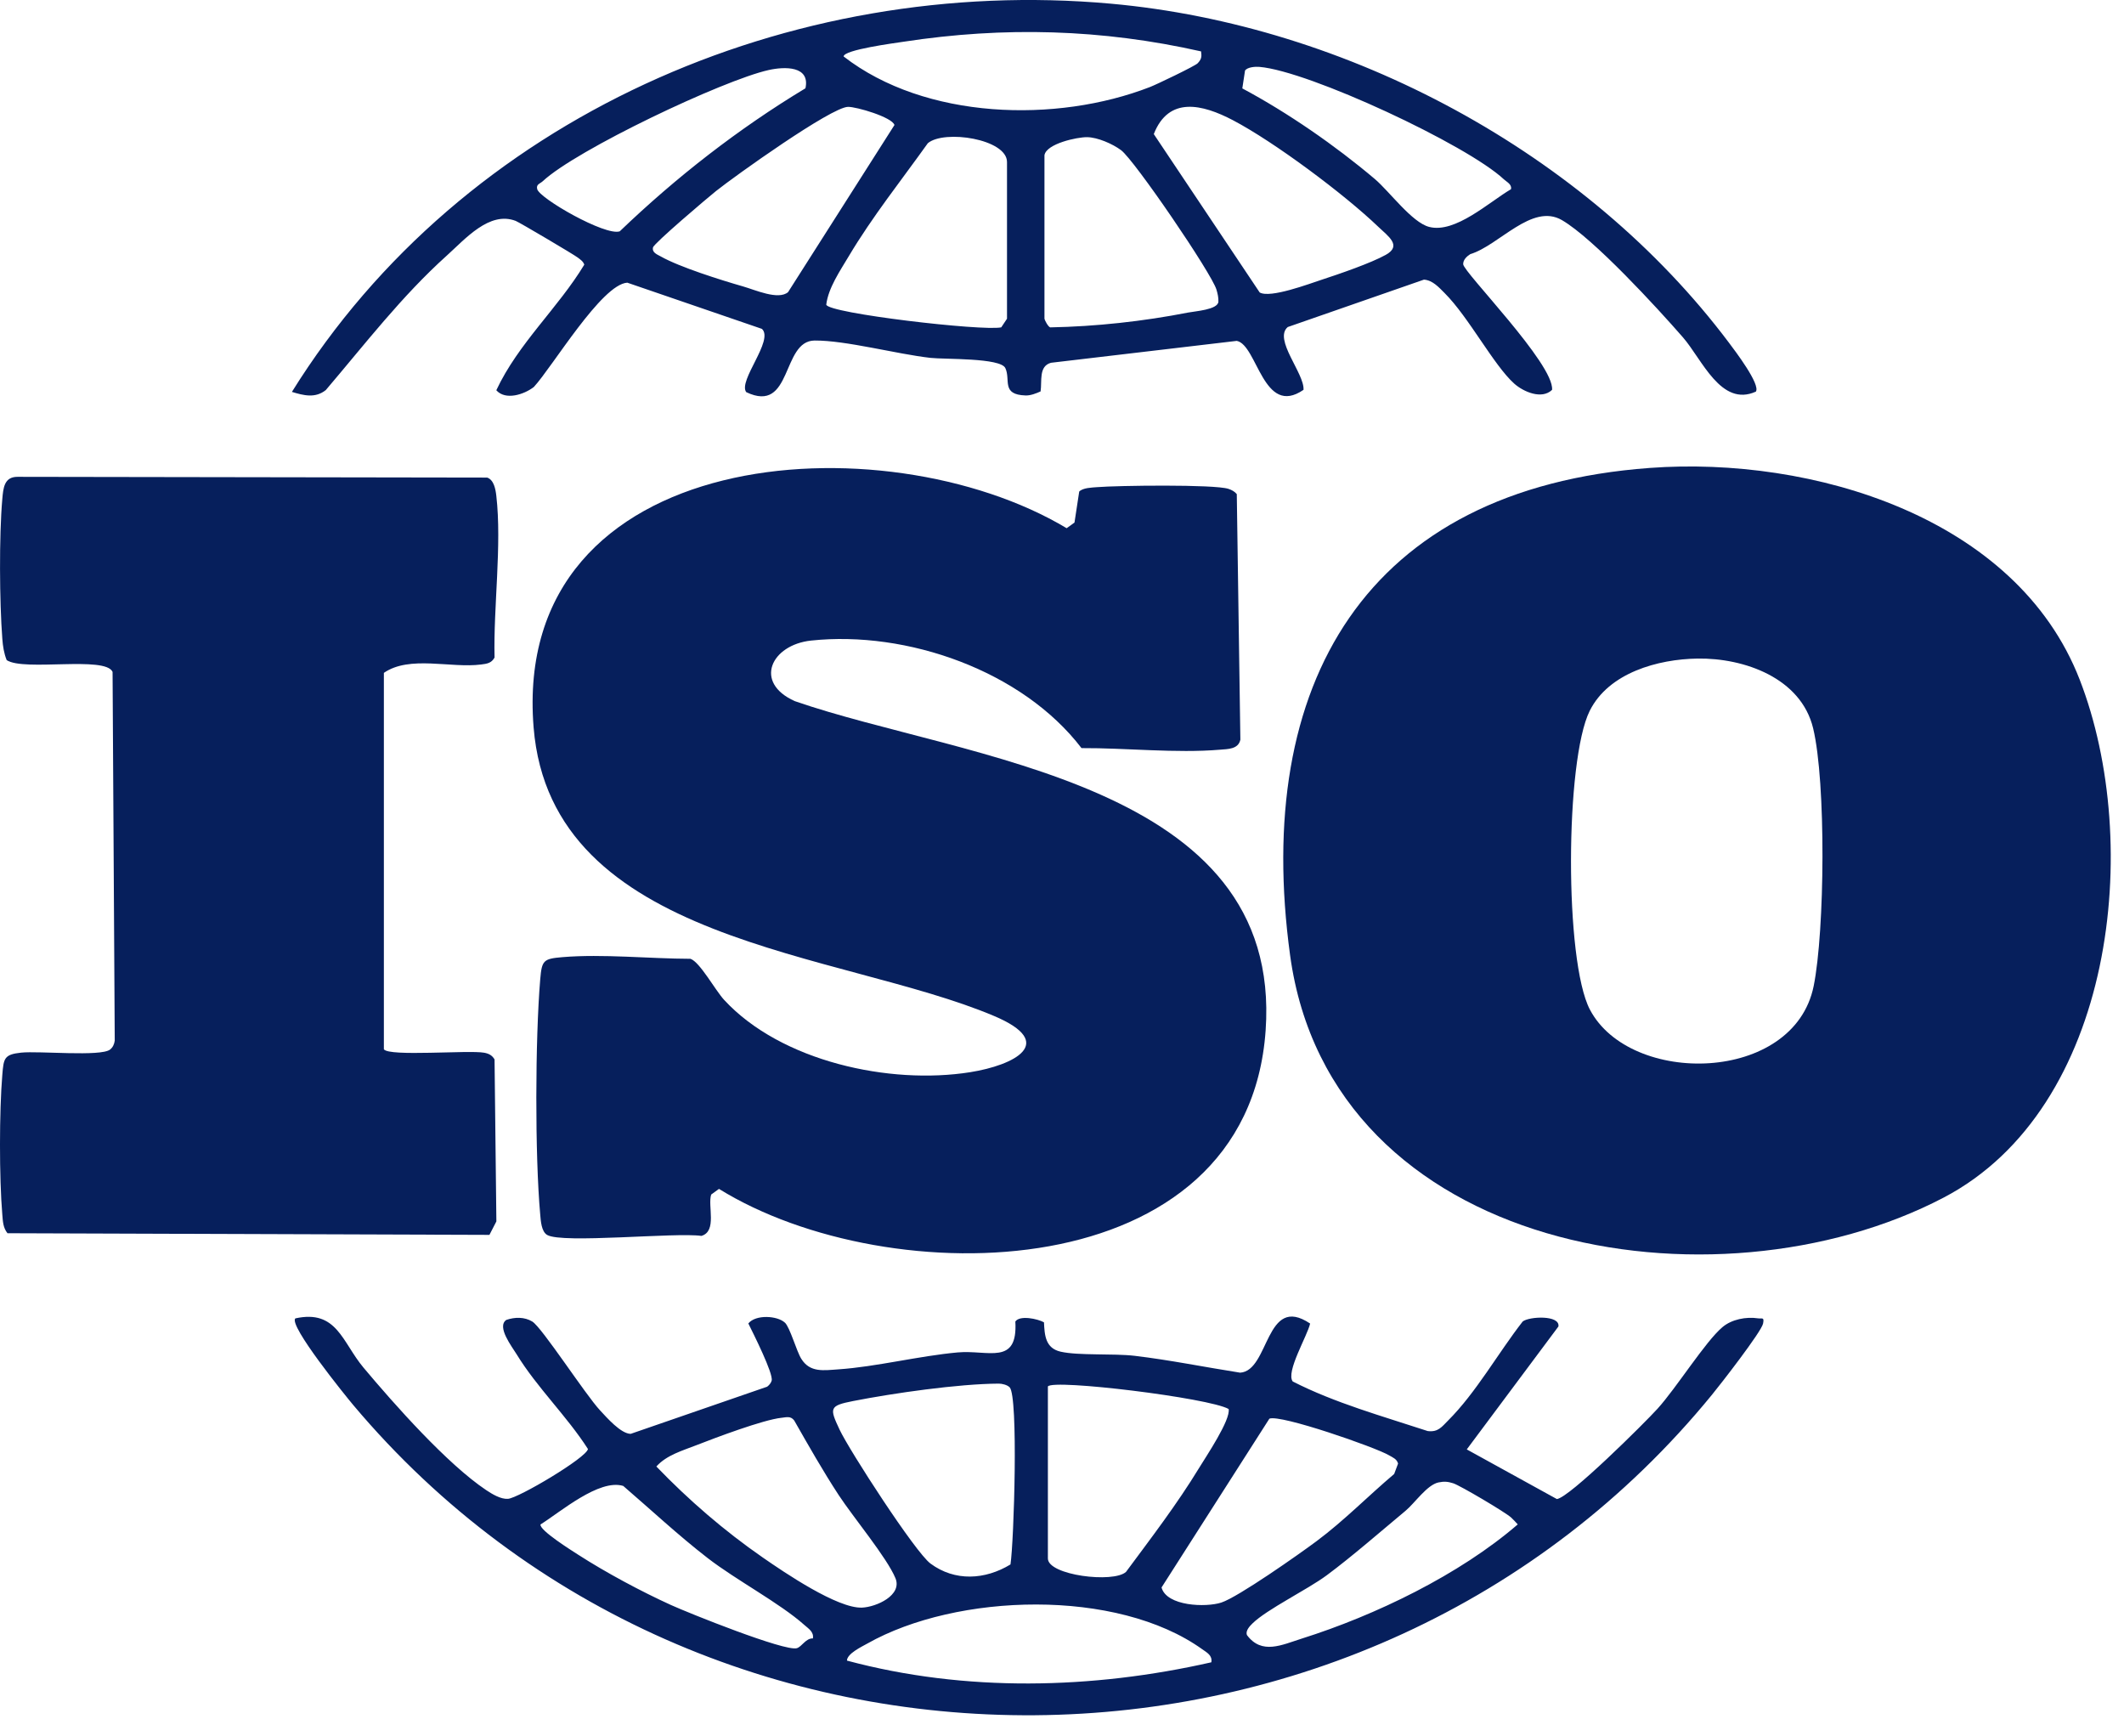 <svg width="93" height="76" viewBox="0 0 93 76" fill="none" xmlns="http://www.w3.org/2000/svg">
<path d="M72.241 20.485C79.302 19.966 88.285 22.605 91.061 29.756C93.845 36.93 92.586 48.515 85.101 52.43C75.087 57.668 58.267 54.869 56.487 41.817C54.869 29.957 59.764 21.402 72.242 20.485H72.241ZM74.325 28.831C72.597 28.857 70.439 29.449 69.606 31.12C68.529 33.279 68.496 42.065 69.613 44.196C71.378 47.559 78.549 47.44 79.413 43.164C79.901 40.747 79.958 34.252 79.389 31.884C78.86 29.682 76.373 28.799 74.325 28.831H74.325Z" fill="#061F5C"/>
<path d="M47.255 21.518C47.42 21.353 47.801 21.346 48.033 21.327C48.918 21.254 53.163 21.198 53.787 21.401C53.927 21.447 54.057 21.515 54.153 21.631L54.31 32.381C54.22 32.804 53.767 32.791 53.412 32.821C51.499 32.983 49.293 32.741 47.354 32.751C44.761 29.363 39.711 27.595 35.514 28.043C33.769 28.229 32.977 29.879 34.801 30.695C42.221 33.27 56.181 34.216 55.416 45.114C54.621 56.438 38.924 56.66 31.481 52.048L31.139 52.296C30.979 52.792 31.409 53.902 30.713 54.106C29.592 53.943 24.616 54.453 23.957 54.064C23.703 53.914 23.678 53.445 23.654 53.174C23.419 50.552 23.434 45.506 23.654 42.873C23.724 42.042 23.793 41.973 24.624 41.903C26.393 41.755 28.438 41.971 30.231 41.975C30.644 42.111 31.315 43.351 31.709 43.777C34.2 46.47 38.955 47.501 42.481 46.939C44.402 46.633 46.324 45.663 43.53 44.48C36.787 41.626 24.131 41.333 23.364 31.843C22.362 19.425 38.713 18.34 46.704 23.124L47.047 22.877L47.254 21.518L47.255 21.518Z" fill="#061F5C"/>
<path d="M16.807 45.934C17.02 46.268 20.529 45.962 21.201 46.087C21.401 46.124 21.551 46.199 21.654 46.381L21.734 53.471L21.43 54.061L0.327 53.989C0.132 53.743 0.126 53.469 0.101 53.173C-0.035 51.575 -0.033 48.645 0.102 47.046C0.161 46.34 0.176 46.162 0.925 46.083C1.705 46.001 4.411 46.269 4.819 45.948C4.942 45.852 5.004 45.71 5.024 45.557L4.929 29.415C4.621 28.703 1.046 29.402 0.293 28.899C0.173 28.603 0.126 28.29 0.102 27.971C-0.023 26.353 -0.041 23.45 0.101 21.846C0.143 21.369 0.18 20.87 0.771 20.875L21.331 20.908C21.628 21.008 21.699 21.424 21.731 21.701C21.98 23.858 21.601 26.576 21.654 28.787C21.517 29.035 21.318 29.059 21.064 29.091C19.732 29.263 17.936 28.679 16.808 29.457V45.933L16.807 45.934Z" fill="#061F5C"/>
<path d="M76.88 17.145C75.352 17.834 74.525 15.73 73.69 14.771C72.555 13.468 69.775 10.443 68.389 9.636C67.078 8.874 65.631 10.749 64.376 11.126C64.221 11.227 64.065 11.368 64.066 11.566C64.068 11.905 68.06 15.941 67.958 17.067C67.509 17.502 66.705 17.155 66.3 16.793C65.4 15.987 64.31 13.884 63.254 12.831C63.004 12.582 62.729 12.267 62.348 12.242L56.385 14.317C55.747 14.854 57.123 16.351 57.075 17.066C55.309 18.282 55.056 15.098 54.152 14.923L46.018 15.882C45.469 16.031 45.631 16.691 45.562 17.136C45.369 17.223 45.122 17.319 44.911 17.313C43.822 17.279 44.263 16.632 44.019 16.114C43.805 15.658 41.362 15.737 40.739 15.667C39.247 15.498 37.03 14.897 35.666 14.908C34.209 14.919 34.707 18.14 32.674 17.167C32.306 16.669 33.898 14.897 33.362 14.398L27.466 12.375C26.341 12.444 24.183 16.068 23.374 16.942C22.946 17.273 22.135 17.539 21.731 17.085C22.694 15.029 24.433 13.489 25.583 11.587C25.535 11.439 25.412 11.365 25.298 11.276C25.134 11.148 22.745 9.735 22.581 9.671C21.431 9.227 20.375 10.459 19.561 11.191C17.591 12.963 15.977 15.067 14.265 17.077C13.8 17.446 13.295 17.312 12.781 17.157C20.267 5.126 34.61 -1.104 48.639 0.161C59.001 1.095 69.44 6.672 75.699 14.999C75.962 15.35 77.093 16.831 76.881 17.145H76.88ZM52.59 2.25C48.252 1.271 43.966 1.153 39.569 1.826C39.191 1.884 36.941 2.178 36.938 2.472C40.506 5.241 46.252 5.402 50.352 3.81C50.638 3.699 52.328 2.891 52.441 2.769C52.608 2.591 52.622 2.488 52.59 2.25V2.25ZM54.397 3.871C56.386 4.934 58.466 6.372 60.197 7.837C60.839 8.381 61.821 9.739 62.577 9.934C63.719 10.229 65.201 8.845 66.158 8.284C66.21 8.072 65.968 7.963 65.848 7.851C64.235 6.338 57.312 3.107 55.145 2.928C54.968 2.913 54.623 2.933 54.514 3.089L54.395 3.871H54.397ZM35.267 3.864C35.479 2.882 34.361 2.908 33.652 3.067C31.651 3.516 25.236 6.556 23.762 7.936C23.655 8.036 23.466 8.065 23.521 8.277C23.608 8.679 26.509 10.344 27.136 10.127C29.611 7.754 32.33 5.636 35.267 3.865L35.267 3.864ZM34.506 12.789L39.164 5.473C39.063 5.13 37.494 4.67 37.129 4.678C36.386 4.696 32.166 7.713 31.348 8.366C30.991 8.651 28.633 10.651 28.592 10.832C28.541 11.061 28.779 11.141 28.928 11.225C29.753 11.693 31.576 12.265 32.534 12.539C33.065 12.691 34.079 13.152 34.507 12.789H34.506ZM55.155 12.803C55.617 13.071 57.325 12.424 57.886 12.241C58.639 11.995 60.023 11.521 60.678 11.156C61.402 10.754 60.777 10.339 60.345 9.925C58.86 8.501 55.791 6.209 53.977 5.259C52.65 4.565 51.172 4.199 50.519 5.87L55.155 12.802V12.803ZM44.092 13.953V7.094C44.092 6.083 41.34 5.665 40.625 6.27C39.465 7.895 38.195 9.486 37.17 11.206C36.787 11.85 36.266 12.606 36.178 13.337C36.255 13.717 43.028 14.505 43.84 14.331L44.092 13.953ZM45.732 6.796V13.953C45.732 13.994 45.885 14.302 45.983 14.332C47.974 14.295 50.065 14.068 52.021 13.683C52.32 13.624 53.321 13.56 53.348 13.21C53.355 13.027 53.316 12.857 53.264 12.682C53.057 11.971 49.671 7.008 49.085 6.573C48.714 6.298 48.058 6.01 47.597 6.005C47.162 6 45.815 6.29 45.732 6.795V6.796Z" fill="#061F5C"/>
<path d="M34.366 57.901C34.593 58.117 34.873 59.15 35.087 59.49C35.47 60.101 36.068 59.992 36.712 59.948C38.361 59.836 40.228 59.362 41.934 59.207C43.266 59.087 44.571 59.798 44.457 57.854C44.651 57.569 45.425 57.732 45.711 57.889C45.737 58.458 45.775 59.022 46.438 59.174C47.221 59.354 48.748 59.246 49.684 59.356C51.228 59.54 52.767 59.854 54.301 60.094C55.592 60.012 55.396 56.62 57.364 57.943C57.247 58.478 56.288 60.067 56.603 60.479C58.45 61.422 60.532 61.998 62.511 62.649C62.968 62.709 63.13 62.464 63.404 62.19C64.628 60.971 65.606 59.218 66.672 57.853C66.952 57.63 68.316 57.56 68.236 58.072L64.223 63.453L68.167 65.626C68.711 65.574 72.016 62.289 72.576 61.671C73.4 60.764 74.668 58.732 75.418 58.1C75.825 57.756 76.457 57.637 76.974 57.715C77.156 57.743 77.255 57.641 77.197 57.942C77.129 58.298 75.325 60.615 74.954 61.067C59.825 79.571 30.869 79.811 15.47 61.514C15.128 61.108 12.625 58.016 12.932 57.717C14.752 57.318 14.979 58.755 15.918 59.875C17.266 61.482 19.587 64.1 21.291 65.237C21.549 65.408 21.923 65.638 22.24 65.617C22.694 65.588 25.679 63.82 25.744 63.436C24.82 61.993 23.513 60.747 22.619 59.286C22.419 58.958 21.734 58.081 22.169 57.784C22.542 57.656 22.963 57.648 23.306 57.855C23.73 58.111 25.629 61.053 26.274 61.744C26.573 62.065 27.184 62.767 27.615 62.772L33.59 60.708C33.677 60.64 33.756 60.553 33.787 60.444C33.873 60.142 32.979 58.37 32.766 57.939C33.09 57.537 34.042 57.597 34.366 57.904V57.901ZM44.206 60.733C44.103 60.628 43.878 60.572 43.728 60.573C41.953 60.583 39.125 60.989 37.352 61.336C36.3 61.542 36.32 61.646 36.761 62.587C37.191 63.502 40.072 67.953 40.74 68.449C41.808 69.243 43.133 69.165 44.244 68.489C44.397 67.484 44.595 61.127 44.207 60.733H44.206ZM45.882 60.697V68.227C45.882 68.965 48.753 69.318 49.303 68.815C50.404 67.329 51.541 65.845 52.504 64.263C52.808 63.764 53.894 62.153 53.796 61.684C52.939 61.196 46.104 60.362 45.882 60.697H45.882ZM34.22 62.068C33.407 62.157 31.336 62.938 30.488 63.27C29.877 63.509 29.19 63.7 28.739 64.201C30.156 65.674 31.719 67.022 33.399 68.186C34.339 68.837 36.671 70.425 37.745 70.379C38.373 70.352 39.515 69.839 39.208 69.092C38.84 68.198 37.35 66.411 36.725 65.456C36.032 64.398 35.402 63.286 34.775 62.187C34.619 61.978 34.429 62.047 34.22 62.069L34.22 62.068ZM61.044 64.529L61.215 64.073C61.159 63.87 60.988 63.811 60.829 63.716C60.234 63.36 56.044 61.905 55.58 62.108L50.858 69.498C51.081 70.319 52.801 70.379 53.478 70.157C54.219 69.914 56.886 68.037 57.649 67.468C58.859 66.566 59.897 65.498 61.044 64.529ZM62.99 64.897C62.482 65.003 61.953 65.798 61.541 66.141C60.442 67.055 59.218 68.127 58.097 68.96C57.238 69.597 55.482 70.445 54.841 71.071C54.723 71.186 54.52 71.398 54.6 71.584C55.251 72.454 56.126 72.011 56.996 71.736C60.221 70.719 63.91 68.936 66.455 66.736C66.361 66.633 66.267 66.528 66.164 66.434C65.911 66.202 63.93 65.032 63.632 64.937C63.397 64.862 63.234 64.847 62.99 64.898V64.897ZM35.593 71.727C35.642 71.441 35.4 71.3 35.218 71.138C34.148 70.184 32.239 69.178 30.988 68.212C29.707 67.221 28.516 66.108 27.289 65.052C26.231 64.731 24.538 66.194 23.667 66.738C23.605 66.989 25.043 67.887 25.319 68.065C26.523 68.84 28.075 69.673 29.381 70.266C30.166 70.622 34.357 72.305 34.889 72.156C35.106 72.095 35.283 71.712 35.593 71.728V71.727ZM53.039 72.773C53.091 72.47 52.847 72.349 52.642 72.203C48.903 69.523 41.893 69.74 37.977 71.952C37.734 72.089 37.089 72.392 37.084 72.699C42.263 74.089 47.832 73.954 53.039 72.773Z" fill="#061F5C"/>
</svg>
